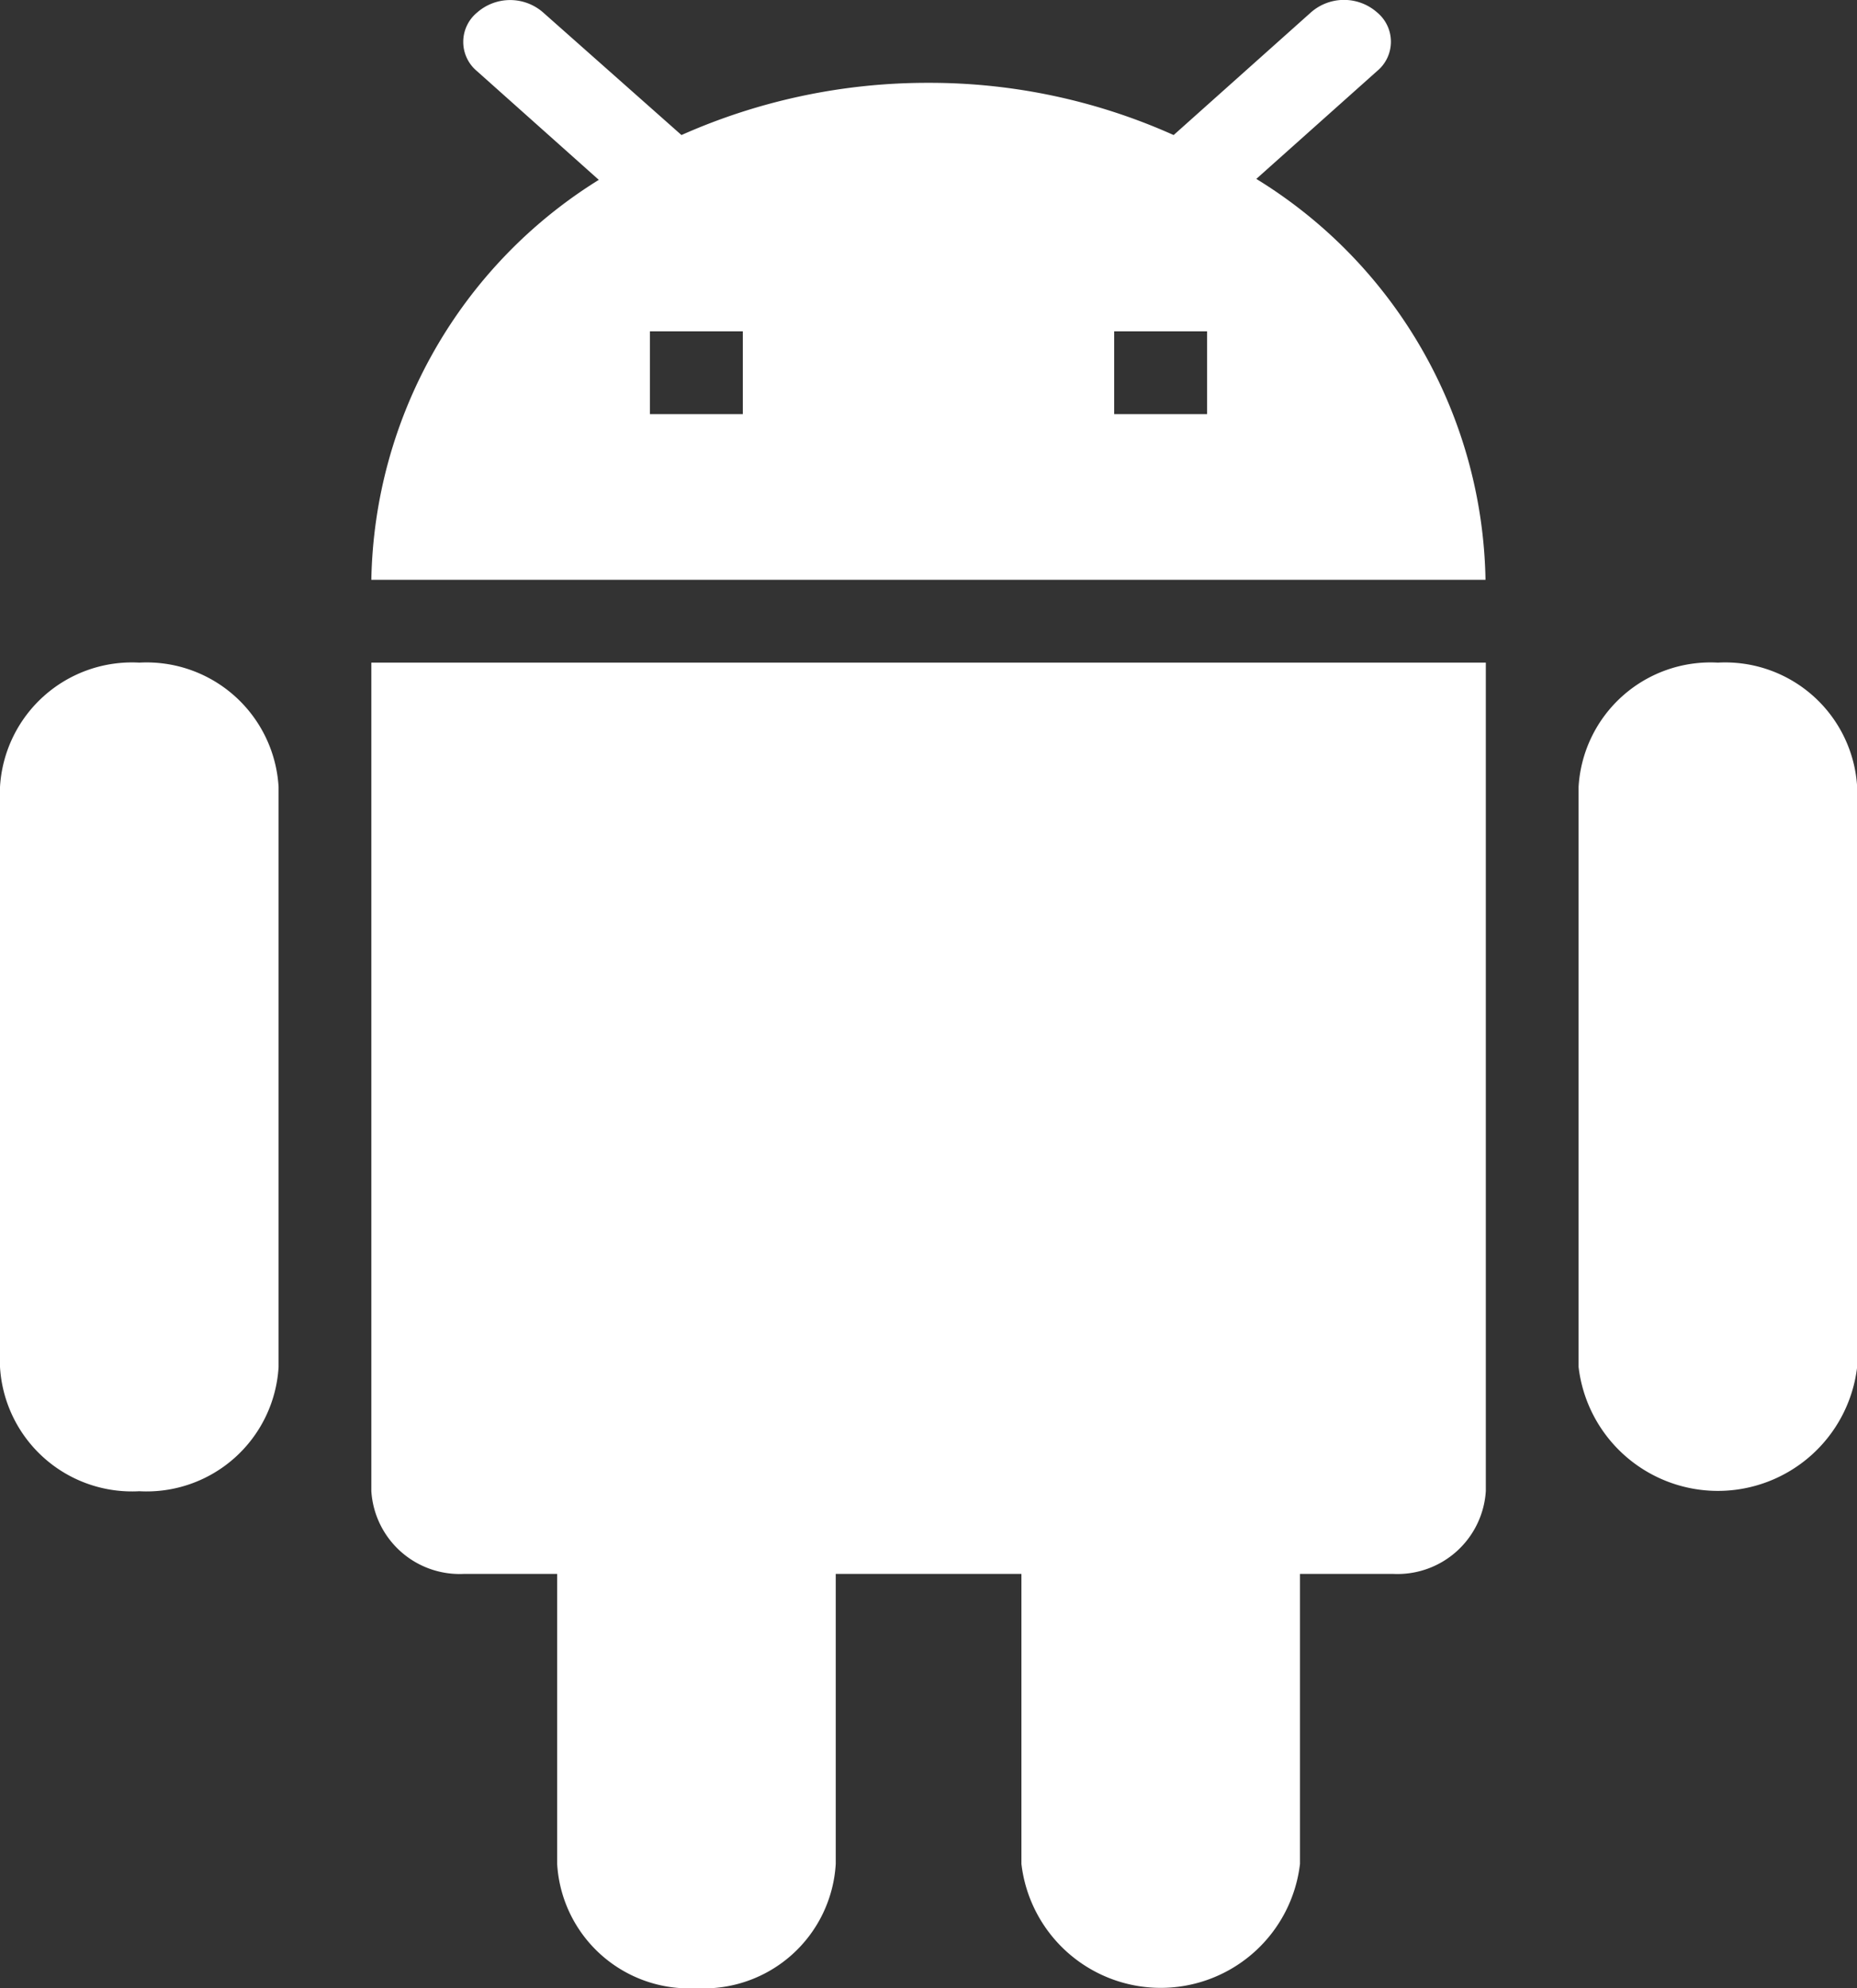 <svg xmlns="http://www.w3.org/2000/svg" width="11.772" height="12.602" viewBox="0 0 11.772 12.602">
  <rect x="0" y="0" width="11.772" height="12.602" fill="#333333" stroke="none"/>
  <path id="Icon_material-android" data-name="Icon material-android" d="M5.354,9.451a.561.561,0,0,0,.589.525h.589v1.838a.838.838,0,0,0,.883.788.838.838,0,0,0,.883-.788V9.976H9.475v1.838a.889.889,0,0,0,1.766,0V9.976h.589a.561.561,0,0,0,.589-.525V4.2H5.354ZM3.883,4.2A.838.838,0,0,0,3,4.988V8.664a.838.838,0,0,0,.883.788.838.838,0,0,0,.883-.788V4.988A.838.838,0,0,0,3.883,4.2Zm10.007,0a.838.838,0,0,0-.883.788V8.664a.889.889,0,0,0,1.766,0V4.988A.838.838,0,0,0,13.89,4.2ZM10.964,1.134l.765-.683a.241.241,0,0,0,0-.373.317.317,0,0,0-.418,0L10.44.856A3.779,3.779,0,0,0,8.886.525,3.835,3.835,0,0,0,7.32.856L6.443.079a.317.317,0,0,0-.418,0,.241.241,0,0,0,0,.373l.771.688A3.049,3.049,0,0,0,5.354,3.675h7.063A3.042,3.042,0,0,0,10.964,1.134ZM7.709,2.625H7.12V2.1h.589Zm2.943,0h-.589V2.1h.589Z" transform="translate(-3)" fill="#fff"/>
</svg>
